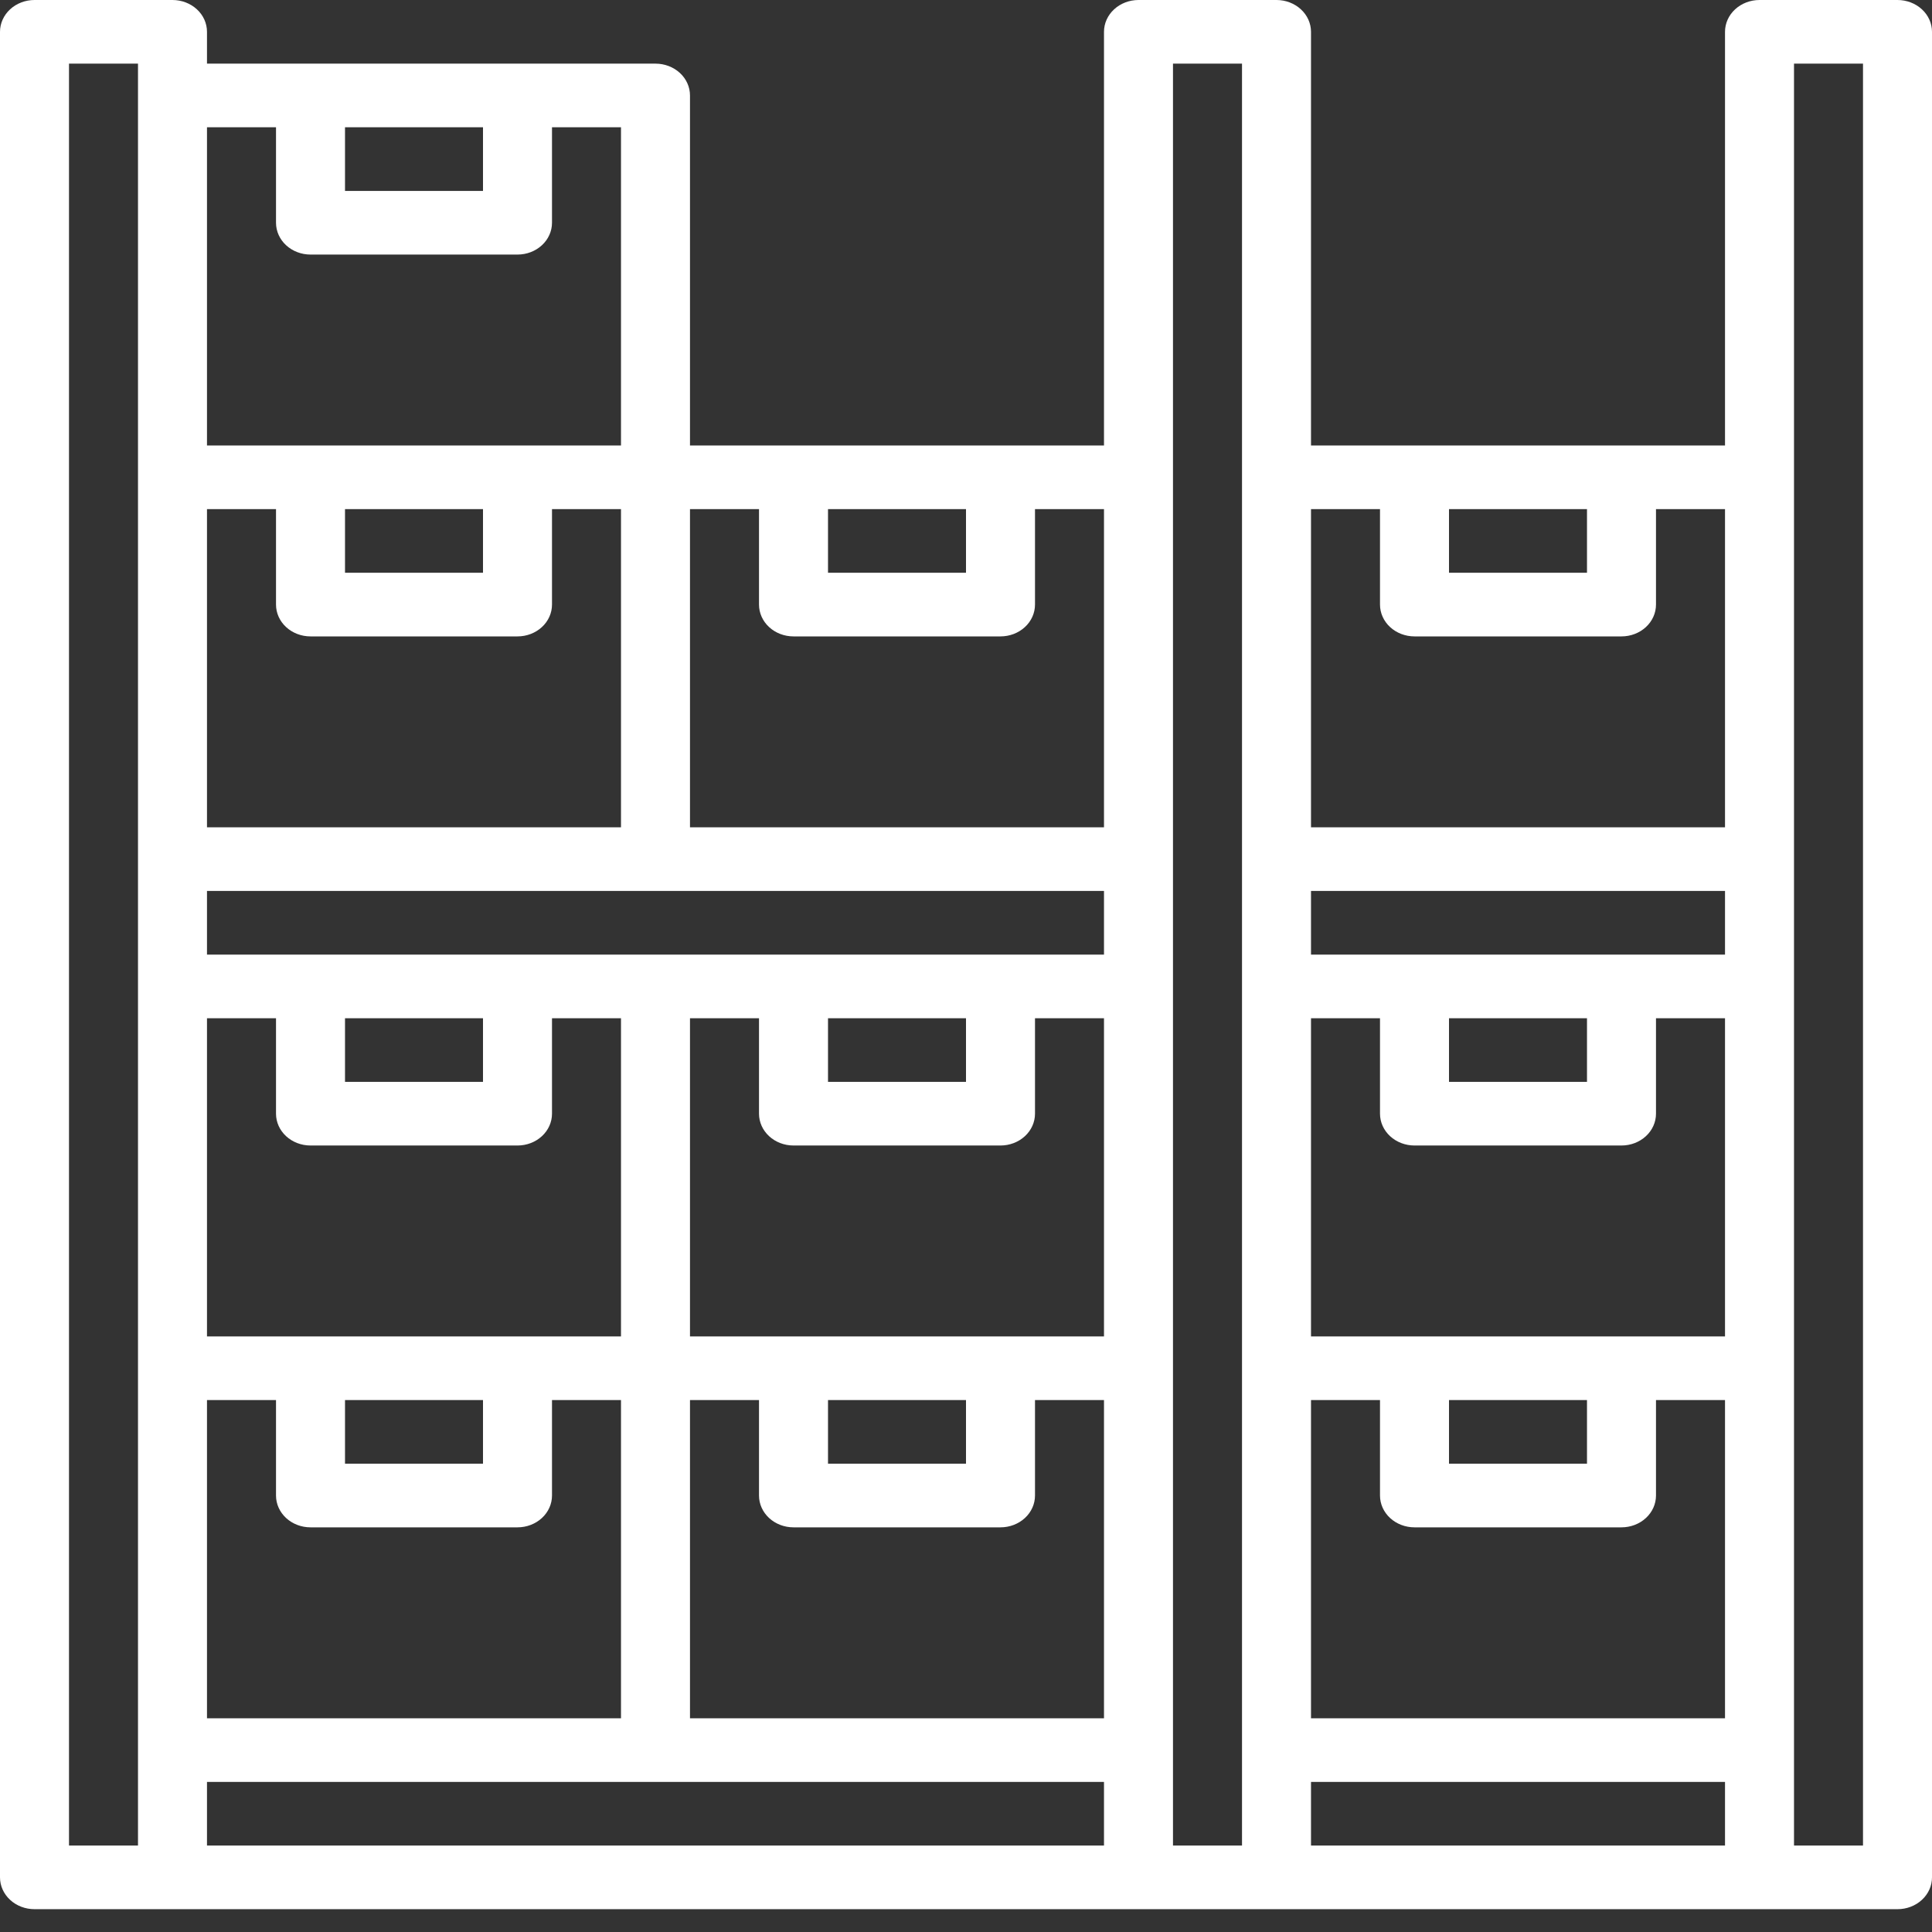 <svg width="80" height="80" viewBox="0 0 80 80" fill="none" xmlns="http://www.w3.org/2000/svg">
<rect x="0" y="0" width="80" height="80" fill="#333333" stroke="none"/>
<path d="M1.429 79.055H78.571C78.95 79.055 79.314 78.917 79.582 78.669C79.85 78.422 80 78.087 80 77.738V1.318C80 0.968 79.85 0.633 79.582 0.386C79.314 0.139 78.95 0 78.571 0H72.857C72.478 0 72.115 0.139 71.847 0.386C71.579 0.633 71.429 0.968 71.429 1.318V18.446H54.286V1.318C54.286 0.968 54.135 0.633 53.867 0.386C53.599 0.139 53.236 0 52.857 0H47.143C46.764 0 46.401 0.139 46.133 0.386C45.865 0.633 45.714 0.968 45.714 1.318V18.446H28.571V3.953C28.571 3.603 28.421 3.268 28.153 3.021C27.885 2.774 27.522 2.635 27.143 2.635H8.571V1.318C8.571 0.968 8.421 0.633 8.153 0.386C7.885 0.139 7.522 0 7.143 0H1.429C1.05 0 0.686 0.139 0.418 0.386C0.151 0.633 0 0.968 0 1.318V77.738C0 78.087 0.151 78.422 0.418 78.669C0.686 78.917 1.05 79.055 1.429 79.055ZM74.286 2.635H77.143V76.42H74.286V2.635ZM60 42.163H65.714V44.798H60V42.163ZM54.286 39.528V36.892H71.429V39.528H54.286ZM57.143 42.163V46.116C57.143 46.465 57.293 46.8 57.561 47.047C57.829 47.294 58.193 47.433 58.571 47.433H67.143C67.522 47.433 67.885 47.294 68.153 47.047C68.421 46.8 68.571 46.465 68.571 46.116V42.163H71.429V55.339H54.286V42.163H57.143ZM60 57.974H65.714V60.609H60V57.974ZM57.143 57.974V61.927C57.143 62.276 57.293 62.611 57.561 62.858C57.829 63.105 58.193 63.244 58.571 63.244H67.143C67.522 63.244 67.885 63.105 68.153 62.858C68.421 62.611 68.571 62.276 68.571 61.927V57.974H71.429V71.15H54.286V57.974H57.143ZM71.429 73.785V76.42H54.286V73.785H71.429ZM60 21.081H65.714V23.717H60V21.081ZM57.143 21.081V25.034C57.143 25.384 57.293 25.719 57.561 25.966C57.829 26.213 58.193 26.352 58.571 26.352H67.143C67.522 26.352 67.885 26.213 68.153 25.966C68.421 25.719 68.571 25.384 68.571 25.034V21.081H71.429V34.257H54.286V21.081H57.143ZM48.571 2.635H51.429V76.42H48.571V2.635ZM14.286 21.081H20V23.717H14.286V21.081ZM12.857 26.352H21.429C21.808 26.352 22.171 26.213 22.439 25.966C22.707 25.719 22.857 25.384 22.857 25.034V21.081H25.714V34.257H8.571V21.081H11.429V25.034C11.429 25.384 11.579 25.719 11.847 25.966C12.115 26.213 12.478 26.352 12.857 26.352ZM45.714 36.892V39.528H8.571V36.892H45.714ZM34.286 57.974H40V60.609H34.286V57.974ZM32.857 63.244H41.429C41.807 63.244 42.171 63.105 42.439 62.858C42.707 62.611 42.857 62.276 42.857 61.927V57.974H45.714V71.15H28.571V57.974H31.429V61.927C31.429 62.276 31.579 62.611 31.847 62.858C32.115 63.105 32.478 63.244 32.857 63.244ZM28.571 55.339V42.163H31.429V46.116C31.429 46.465 31.579 46.8 31.847 47.047C32.115 47.294 32.478 47.433 32.857 47.433H41.429C41.807 47.433 42.171 47.294 42.439 47.047C42.707 46.8 42.857 46.465 42.857 46.116V42.163H45.714V55.339H28.571ZM34.286 42.163H40V44.798H34.286V42.163ZM14.286 42.163H20V44.798H14.286V42.163ZM11.429 42.163V46.116C11.429 46.465 11.579 46.8 11.847 47.047C12.115 47.294 12.478 47.433 12.857 47.433H21.429C21.808 47.433 22.171 47.294 22.439 47.047C22.707 46.8 22.857 46.465 22.857 46.116V42.163H25.714V55.339H8.571V42.163H11.429ZM14.286 57.974H20V60.609H14.286V57.974ZM11.429 57.974V61.927C11.429 62.276 11.579 62.611 11.847 62.858C12.115 63.105 12.478 63.244 12.857 63.244H21.429C21.808 63.244 22.171 63.105 22.439 62.858C22.707 62.611 22.857 62.276 22.857 61.927V57.974H25.714V71.15H8.571V57.974H11.429ZM45.714 73.785V76.42H8.571V73.785H45.714ZM34.286 21.081H40V23.717H34.286V21.081ZM31.429 21.081V25.034C31.429 25.384 31.579 25.719 31.847 25.966C32.115 26.213 32.478 26.352 32.857 26.352H41.429C41.807 26.352 42.171 26.213 42.439 25.966C42.707 25.719 42.857 25.384 42.857 25.034V21.081H45.714V34.257H28.571V21.081H31.429ZM14.286 5.27H20V7.906H14.286V5.27ZM11.429 5.27V9.223C11.429 9.573 11.579 9.908 11.847 10.155C12.115 10.402 12.478 10.541 12.857 10.541H21.429C21.808 10.541 22.171 10.402 22.439 10.155C22.707 9.908 22.857 9.573 22.857 9.223V5.27H25.714V18.446H8.571V5.27H11.429ZM2.857 2.635H5.714V76.42H2.857V2.635Z" fill="white"/>
</svg>
